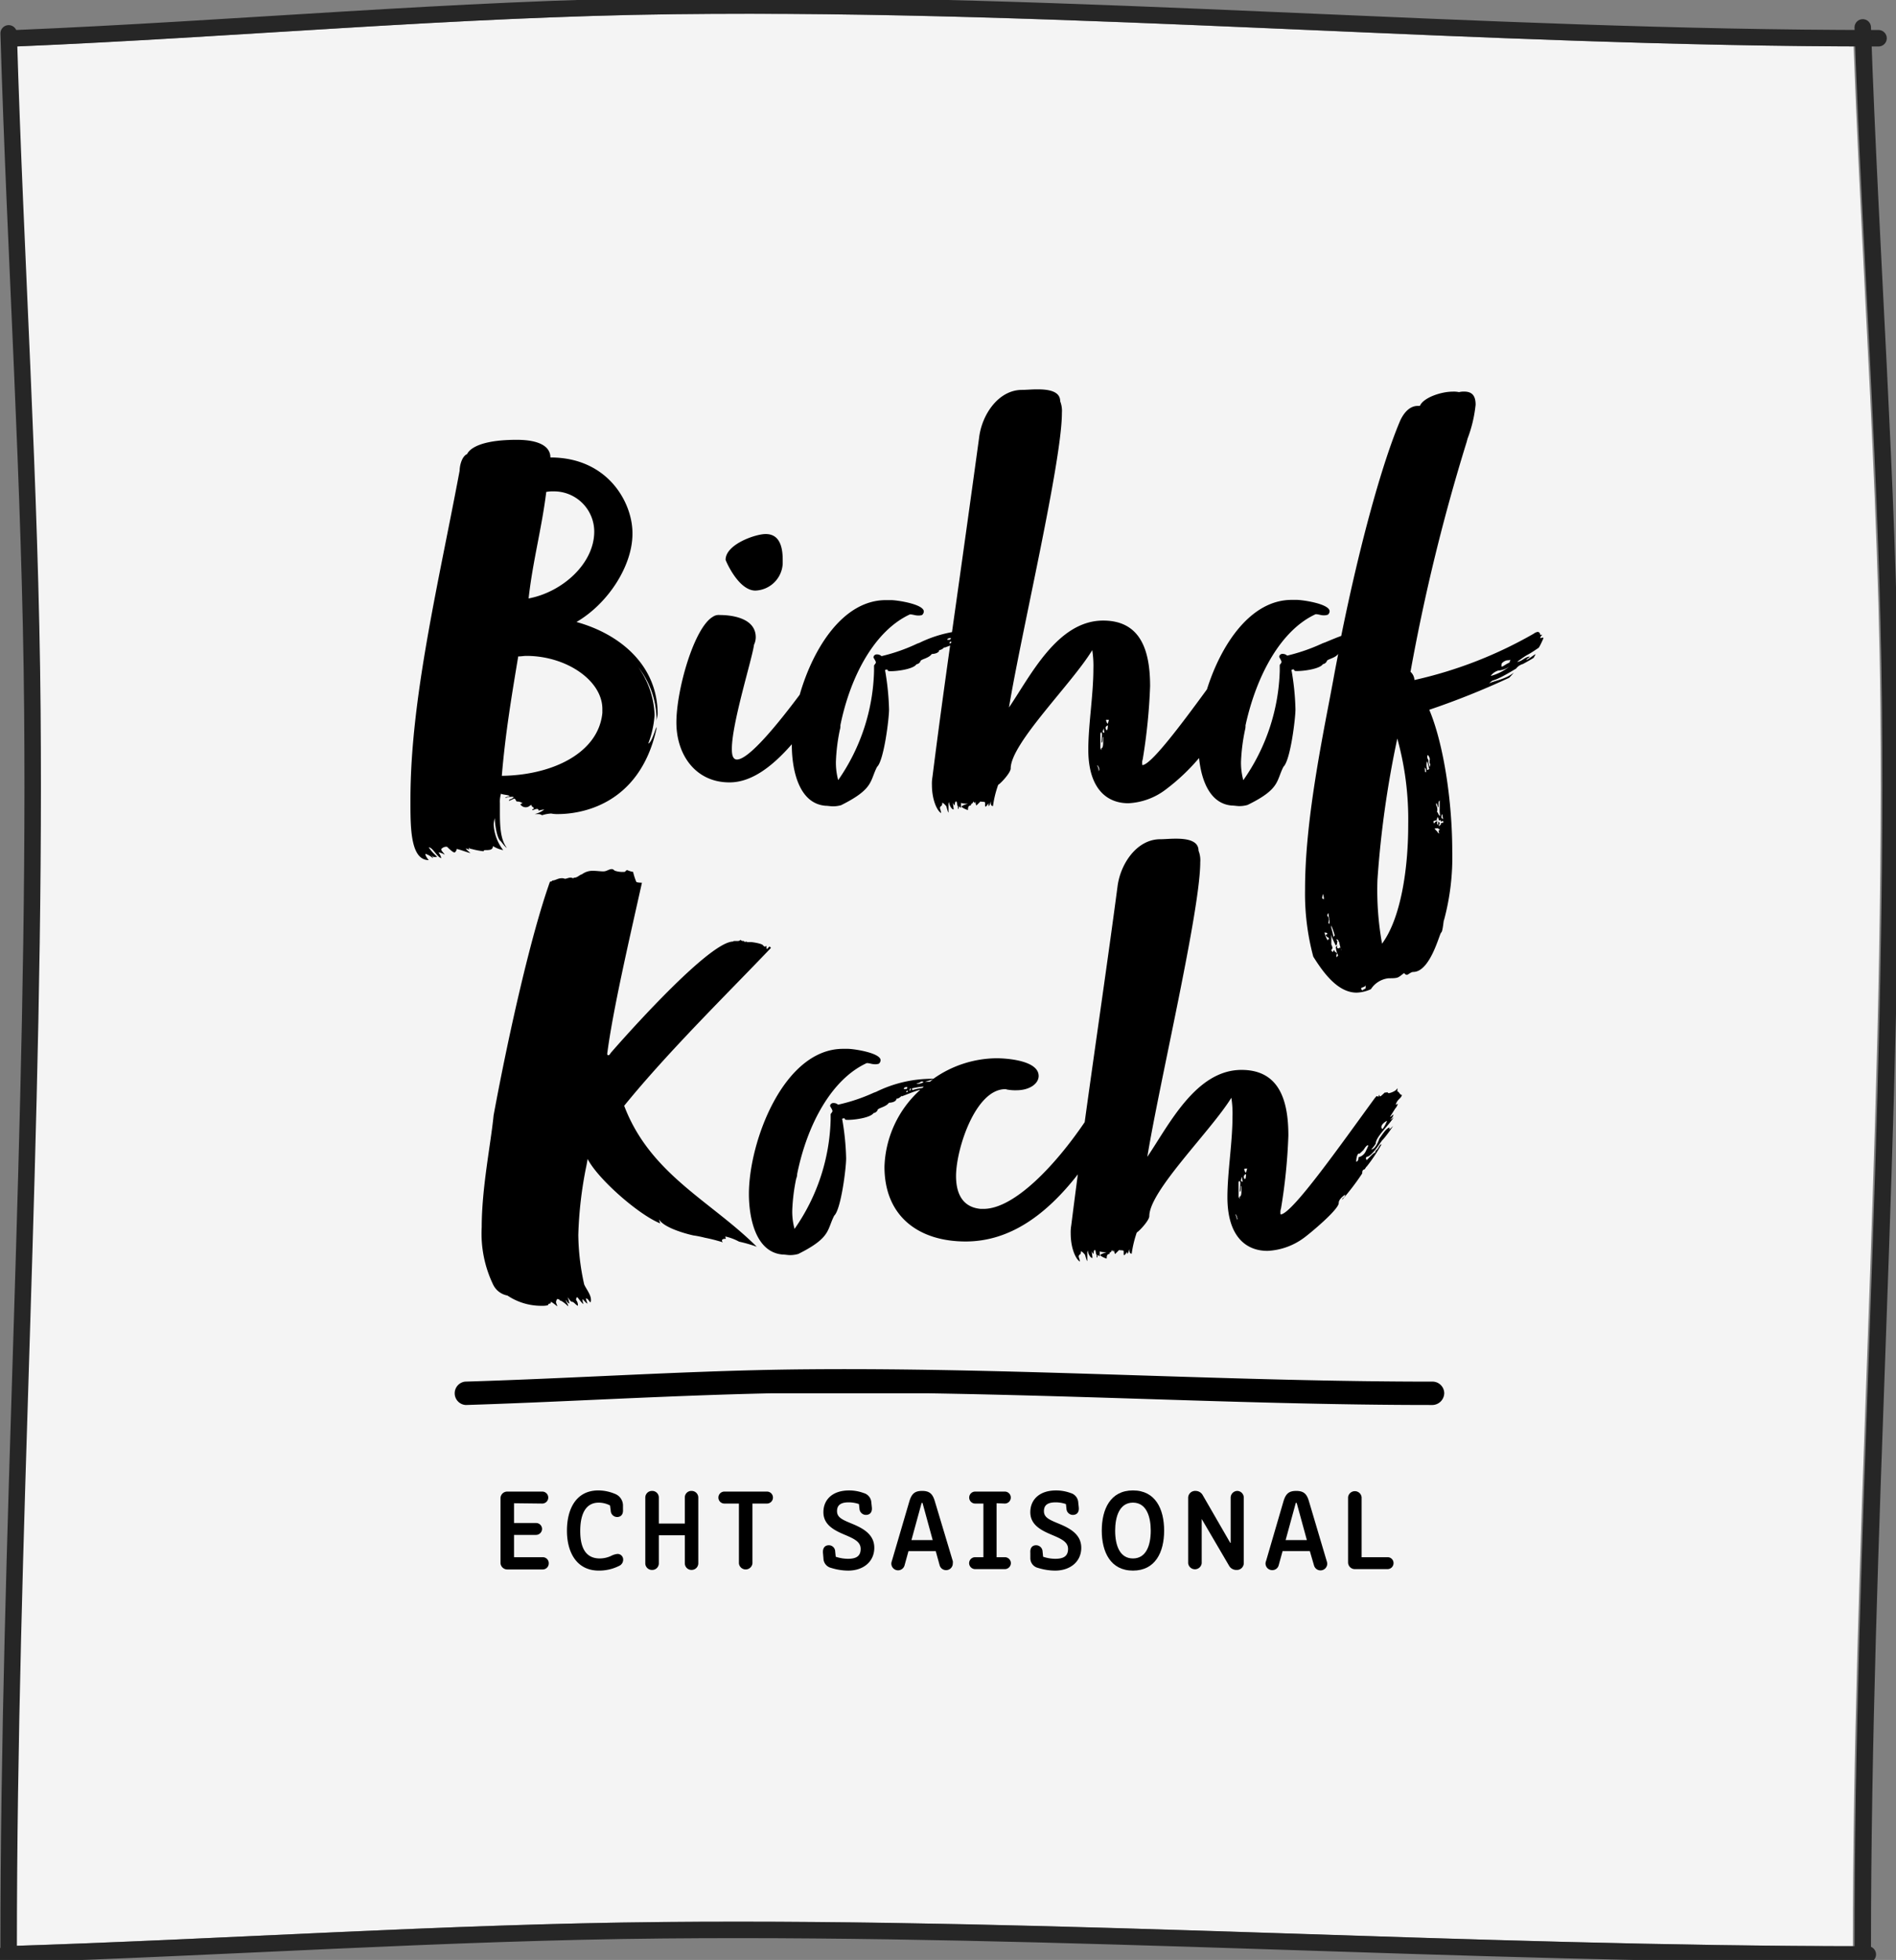 <svg xmlns="http://www.w3.org/2000/svg" xmlns:xlink="http://www.w3.org/1999/xlink" width="345.318" height="356.913" viewBox="0 0 345.318 356.913"><rect x="0" y="0" width="345.318" height="356.913" fill="#808080" stroke="none"/><defs><style>.a,.d{fill:none;}.b{fill:#F4F4F4;}.c{clip-path:url(#a);}.d{stroke:#262626;stroke-linecap:round;stroke-width:3px;}</style><clipPath id="a"><path class="a" d="M0,90.962H345.318V-265.951H0Z" transform="translate(0 265.951)"/></clipPath></defs><g transform="translate(-1103.341 -291.533)"><path class="b" d="M1225.175,549.1c-1.244,34.662-2.528,70.5-2.535,105.78-33.553-.045-67.616-1.148-100.582-2.222-38.107-1.242-77.512-2.529-116.345-2.175-24.354.22-49.2,1.369-73.228,2.481-14.616.677-29.7,1.369-44.531,1.851,0-35.148,1.111-70.869,2.185-105.421,1.217-39.171,2.476-79.676,2.133-119.6-.216-25.058-1.344-50.623-2.435-75.346-.659-14.939-1.334-30.354-1.8-45.516,15.462-.644,31.228-1.617,46.477-2.558,24.027-1.483,48.872-3.018,73.192-3.31,38.751-.467,78.1,1.245,116.158,2.9,32.412,1.409,65.878,2.849,98.91,2.957.546,14.914,1.308,30.047,2.056,44.723,1.265,24.793,2.572,50.43,2.821,75.53C1228.044,469.182,1226.585,509.808,1225.175,549.1Z" transform="translate(218.167 -8.943)"/><g transform="translate(1141.23 340.765)"><path d="M220.343,143.351h-.149c-17.766,0-35.861-.583-53.284-1.136-19.8-.628-40.269-1.285-60.456-1.106-12.686.1-25.611.7-38.1,1.27-7.949.359-16.152.732-24.191.971a2.137,2.137,0,0,0,.134,4.259c8.069-.254,16.287-.628,24.251-.986,10.355-.463,20.994-.926,31.528-1.151h28.136c12.955.209,25.895.6,38.566,1,17.5.553,35.592,1.136,53.418,1.136a2.2,2.2,0,0,0,2.286-2.137,2.137,2.137,0,0,0-2.137-2.122Z" transform="translate(2.667 59.014)"/><path d="M55.446,158.182a1.091,1.091,0,1,0,0-2.182h-6.38a1.225,1.225,0,0,0-1.225,1.225v11.73a1.225,1.225,0,0,0,1.225,1.225H55.55a1.091,1.091,0,0,0,1.076-1.106,1.076,1.076,0,0,0-1.076-1.121H50.305V163.89h4a1.106,1.106,0,0,0,1.106-1.091,1.091,1.091,0,0,0-1.106-1.076h-4v-3.6Z" transform="translate(5.426 66.388)"/><path d="M65.129,167.425a3.228,3.228,0,0,0-1.151.359,4.946,4.946,0,0,1-2.062.463c-2.66,0-3.556-2.107-3.556-4.991s.867-5.17,3.362-5.17a4.483,4.483,0,0,1,2.062.508l.134.986a1.166,1.166,0,0,0,1.165,1.121c.613,0,1.136-.4,1.061-1.375v-.777a2.271,2.271,0,0,0-1.494-2.077,7.918,7.918,0,0,0-2.988-.613c-4.079,0-5.723,3.407-5.723,7.337s1.763,7.262,5.8,7.262a8.07,8.07,0,0,0,3.81-.912,1.225,1.225,0,0,0,.628-1.046,1.016,1.016,0,0,0-1.046-1.076Z" transform="translate(9.43 66.319)"/><path d="M73.9,155.92a1.18,1.18,0,0,0-1.21,1.21v4.737H67.955v-4.737a1.2,1.2,0,0,0-1.24-1.21,1.21,1.21,0,0,0-1.225,1.21v11.954a1.21,1.21,0,0,0,1.225,1.225,1.2,1.2,0,0,0,1.24-1.225V164h4.737v5.08a1.2,1.2,0,0,0,1.21,1.225,1.21,1.21,0,0,0,1.24-1.225V157.131a1.21,1.21,0,0,0-1.24-1.21Z" transform="translate(14.149 66.348)"/><path d="M83.246,156H75.491a1.091,1.091,0,1,0,0,2.182h2.645v10.893a1.24,1.24,0,0,0,2.465,0V158.182h2.645a1.091,1.091,0,0,0,0-2.182Z" transform="translate(18.553 66.388)"/><path d="M92.386,161.9c-1.748-.717-2.675-1.136-2.675-2.271s.732-1.6,2.137-1.6a5.811,5.811,0,0,1,1.853.314l.1.882a1.18,1.18,0,0,0,1.18,1.091c.613,0,1.165-.374,1.076-1.345l-.1-.941a1.883,1.883,0,0,0-1.375-1.689,7.667,7.667,0,0,0-2.69-.478c-2.988,0-4.662,1.659-4.662,3.96s1.957,3.3,3.885,4.109c1.644.7,2.9,1.255,2.9,2.57s-.792,1.808-2.3,1.808a7.186,7.186,0,0,1-2.241-.374l-.1-.971a1.151,1.151,0,0,0-1.165-1.121c-.553,0-1.121.329-1.061,1.36l.09,1.031a1.808,1.808,0,0,0,1.4,1.733,10.612,10.612,0,0,0,3.093.493c2.824,0,4.767-1.674,4.767-4.154S94.4,162.733,92.386,161.9Z" transform="translate(24.848 66.319)"/><path d="M103.414,157.848c-.4-1.4-.986-1.928-2.331-1.928s-1.913.523-2.331,1.928L95.57,168.7a1.494,1.494,0,0,0-.09.418,1.225,1.225,0,0,0,2.406.359l.717-2.6h4.961l.717,2.6a1.2,1.2,0,0,0,1.166.867,1.21,1.21,0,0,0,1.225-1.225,1.361,1.361,0,0,0,0-.418Zm-4.273,7.023,1.853-6.769h.164l1.853,6.769Z" transform="translate(28.971 66.348)"/><path d="M111.46,158.182a1.091,1.091,0,1,0,0-2.182h-5.394a1.091,1.091,0,0,0,0,2.182h1.494v9.772h-1.494a1.091,1.091,0,0,0-1.106,1.061,1.106,1.106,0,0,0,1.106,1.106h5.394a1.106,1.106,0,0,0,1.106-1.106,1.091,1.091,0,0,0-1.106-1.061h-1.494v-9.832Z" transform="translate(33.656 66.388)"/><path d="M117.577,161.9c-1.748-.717-2.675-1.136-2.675-2.271s.732-1.6,2.152-1.6a5.887,5.887,0,0,1,1.853.314l.1.882a1.165,1.165,0,0,0,1.165,1.091c.613,0,1.165-.374,1.076-1.345l-.1-.941a1.883,1.883,0,0,0-1.36-1.689,7.668,7.668,0,0,0-2.69-.478c-2.988,0-4.677,1.659-4.677,3.96s1.957,3.3,3.885,4.109c1.644.7,2.988,1.255,2.988,2.57s-.807,1.808-2.316,1.808a7.021,7.021,0,0,1-2.226-.374l-.1-.971a1.18,1.18,0,0,0-1.18-1.121c-.553,0-1.121.329-1.046,1.36v1.031a1.808,1.808,0,0,0,1.4,1.733,10.686,10.686,0,0,0,3.093.493c2.824,0,4.781-1.674,4.781-4.154S119.594,162.733,117.577,161.9Z" transform="translate(37.341 66.319)"/><path d="M126.808,155.86c-4.109,0-5.678,3.407-5.678,7.322s1.614,7.277,5.678,7.277,5.678-3.332,5.678-7.277S130.9,155.86,126.808,155.86Zm0,12.387c-2.376,0-3.242-2.331-3.242-5.065,0-2.436.732-5.1,3.242-5.1s3.242,2.66,3.242,5.1C130.05,165.916,129.184,168.247,126.808,168.247Z" transform="translate(41.647 66.319)"/><path d="M140.625,155.921a1.24,1.24,0,0,0-1.225,1.21v8.248h-.075l-5.035-8.726a1.494,1.494,0,0,0-1.27-.732,1.27,1.27,0,0,0-1.36,1.21v11.954a1.24,1.24,0,0,0,2.465,0v-8.054h0l5.006,8.547a1.494,1.494,0,0,0,1.315.732,1.255,1.255,0,0,0,1.345-1.225V157.131A1.225,1.225,0,0,0,140.625,155.921Z" transform="translate(46.851 66.347)"/><path d="M149.009,157.848c-.389-1.4-.986-1.928-2.331-1.928s-1.913.523-2.331,1.928L141.18,168.7a1.1,1.1,0,0,0-.09.418,1.21,1.21,0,0,0,1.225,1.225,1.18,1.18,0,0,0,1.165-.867l.717-2.6h4.961l.762,2.615a1.225,1.225,0,0,0,2.406-.359,1.5,1.5,0,0,0-.09-.418Zm-4.259,7.023L146.6,158.1h.164l1.853,6.769Z" transform="translate(51.512 66.348)"/><path d="M158.4,167.978h-4.782V157.055a1.24,1.24,0,0,0-2.465,0v11.864a1.225,1.225,0,0,0,1.225,1.225h5.977a1.091,1.091,0,0,0,1.076-1.106,1.061,1.061,0,0,0-1.031-1.061Z" transform="translate(56.484 66.364)"/><path d="M40.954,104c0-.314-.314-.523-.418-.628.314.209.418.418.628.418s.628,0,.523-.1a7.882,7.882,0,0,1-1.494-1.659c.732,0,1.494,1.763,2.286,1.972a2.6,2.6,0,0,0-.508-1.046,2.585,2.585,0,0,1,1.136.418c-.209-.418-.628-.628-.628-1.031a1.225,1.225,0,0,1,1.046-.418c.732.717,1.151,1.031,1.345,1.031s.418-.418.418-.628c.628.1,2.2.732,2.5.732,0,0-.822-.628-.822-.837a4.786,4.786,0,0,0,.613.209,1.826,1.826,0,0,1-.1-.314c.1,0,.209.209.523.209a13.684,13.684,0,0,0,2.182.418.239.239,0,0,1,.209-.209c.837,0,1.494,0,1.494-.732a5.618,5.618,0,0,0,1.868.732,8.353,8.353,0,0,1-1.733-4.677,4.6,4.6,0,0,1,.209-1.151c0,.837.314,3.541,1.031,4.169,0-.1.837,1.136,1.151,1.24-1.151-1.494-1.255-3.945-1.255-6.35V94a5.1,5.1,0,0,1,.209-1.763c.1.209,1.24.209,1.494.418s-.717.1-.717.4a3.2,3.2,0,0,1,1.494-.209c0,.209-.314.314-.523.418a.329.329,0,0,0-.314.314l.941-.418c.314,0,.314.523.523.523A1.688,1.688,0,0,1,57.286,94a.971.971,0,0,0-.4.209,1.151,1.151,0,0,0,.926.523,1.136,1.136,0,0,0,.523-.1c.209-.1.418-.314.523-.314s0,.314.418.418a.4.4,0,0,0,.1.3c-.314,0-.314.1-.314.209s.523-.209.837-.209a.269.269,0,0,1,.3.314,4.6,4.6,0,0,1,1.046-.209,4.482,4.482,0,0,1-1.763.837H60.2a1.121,1.121,0,0,1,.628.209,6.411,6.411,0,0,1,1.674-.314,5.512,5.512,0,0,0,1.24.1c3.75,0,14.778-1.36,17.931-15.51v-.314c-.1,0-.837,2.809-1.494,2.988a17.93,17.93,0,0,0,1.151-5.2,15.9,15.9,0,0,0-2.988-8.741,15.7,15.7,0,0,1,3.347,9.877c0-.418.194-.926.194-1.345,0-8.637-6.56-14.449-14.778-16.735,5.723-3.332,10.086-10.1,10.191-15.824v-.418c0-5.409-4.393-13.717-14.942-13.717,0-2.077-2.182-3.213-6.126-3.213-8.846,0-9.055,2.914-9.055,2.6-.941.418-1.345,2.092-1.345,2.988-3.84,20.5-8.965,41.509-8.965,59.918v.837c0,4.677.12,10.191,3.332,10.191-.523-.628-.613-.941-.613-1.151A4.005,4.005,0,0,1,40.954,104ZM61.6,37.308a6.439,6.439,0,0,1,1.36-.1,7.337,7.337,0,0,1,7.381,7.322c0,5.827-5.812,11.027-11.954,12.178C59.124,49.994,60.782,43.958,61.6,37.308Zm-5.11,29.959c.523,0,1.046-.1,1.494-.1,7.277,0,13.836,4.483,13.836,9.668v.717C71.107,84.869,62.68,88.9,53.506,89.008,54.148,81.313,55.284,74.544,56.494,67.267Z" transform="translate(0 3.04)"/><path d="M80.7,49.6a5.17,5.17,0,0,0,4.976-4.886v-.732c0-3.437-1.24-4.677-3.108-4.677s-7.292,1.883-7.292,4.692C75.28,44.1,77.581,49.6,80.7,49.6Z" transform="translate(18.988 8.713)"/><path d="M226.591,66.99c.09-.1,0-.314.4-.628h-.4a.478.478,0,0,0-.418-.523,1.5,1.5,0,0,0-.732.314A77.4,77.4,0,0,1,203.7,74.6a2.137,2.137,0,0,0-.717-1.494,352.392,352.392,0,0,1,10.265-41.973c0-.1.1-.314.1-.418a24.37,24.37,0,0,0,1.494-6.246c0-1.494-.523-2.391-2.077-2.391a3.378,3.378,0,0,0-.941.1,4.484,4.484,0,0,0-1.151-.09c-2.182,0-5.409,1.136-5.977,2.6h-.418c-1.868,0-2.914,2.077-3.227,2.809-3.153,7.471-7.172,21.741-10.684,39.074-.837.3-1.763.687-2.988,1.2-.1,0-.209.1-.314.1a33.484,33.484,0,0,1-6.545,2.286,1.18,1.18,0,0,0-.837-.314.568.568,0,0,0-.613.523c0,.1.3.523.4.837s-.3.523-.3.717v1.046A36.459,36.459,0,0,1,172.53,92.84a12.133,12.133,0,0,1-.418-3.332,34.368,34.368,0,0,1,.732-5.827,2.524,2.524,0,0,0,.09-.822c2.017-9.219,6.5-17.363,12.776-20.247.508,0,.926.209,1.494.209a2.107,2.107,0,0,0,.732-.12.852.852,0,0,0,.314-.613c0-1.36-4.9-2.077-5.977-2.077h-.941c-7.471,0-12.85,8.114-15.42,16.287-5.036,6.9-10.1,13.567-11.7,13.792-.1,0-.1-.1-.1-.314a1.778,1.778,0,0,1,.1-.732,104.7,104.7,0,0,0,1.345-13.313c0-6.44-1.674-11.954-8.547-11.954-8.323,0-13.194,10-17.154,15.824,2.182-13.313,9.653-44.826,9.638-53.672a4.811,4.811,0,0,0-.314-2.092c0-1.868-2.182-2.182-4.258-2.167-.941,0-1.987.1-2.7.1-4.273,0-7.292,4.483-7.8,8.637-1.494,10.923-3.213,23.22-4.946,35.473a22.7,22.7,0,0,0-5.977,1.972c-.1,0-.209.1-.314.1a32.6,32.6,0,0,1-6.545,2.3,1.18,1.18,0,0,0-.837-.314.583.583,0,0,0-.628.523c0,.1.314.523.418.822s-.314.523-.314.732v.941a36.324,36.324,0,0,1-6.53,19.873,12.208,12.208,0,0,1-.418-3.332,34.145,34.145,0,0,1,.717-5.827,2.3,2.3,0,0,0,.1-.837c1.868-9.145,6.335-17.258,12.671-20.187.523,0,.941.209,1.494.209a1.927,1.927,0,0,0,.717-.1.911.911,0,0,0,.314-.628c0-1.345-4.886-2.077-5.977-2.077h-.926c-7.8,0-13.269,8.756-15.7,17.228-3.96,5.3-9.249,11.8-11.431,11.8-.926,0-.926-1.345-.926-1.972,0-4.677,3.721-16.436,4.034-18.932a3.227,3.227,0,0,0,.314-1.36c0-3.332-3.96-4.049-6.56-4.049a1.853,1.853,0,0,0-1.24.314C72.493,65.062,69.28,76.4,69.28,82.335s3.541,10.923,9.683,10.908c4.079,0,7.875-2.988,11.341-6.948v.179c0,3.96,1.046,10.609,6.141,11.027.418,0,.926.1,1.345.1a5.452,5.452,0,0,0,1.494-.209c5.977-2.988,5.2-4.378,6.545-6.978,1.24-1.136,2.182-8.741,2.182-10.46a48.229,48.229,0,0,0-.732-7.172l.3-.1c.418.1-.1.314.732.314,1.36,0,4.169-.418,4.677-1.255a.971.971,0,0,0,.732-.523c0-.418,1.494-.523,2.077-1.36.523,0,1.36-.209,1.36-.717.508,0,.926-.523,1.031-.628a.359.359,0,0,0-.1.209l1.046-.4c-1.151,8.158-2.256,16.257-3.213,23.907a7.338,7.338,0,0,0-.1,1.494c0,2.7.941,4.692,1.673,5.11a2.987,2.987,0,0,0-.209-.837c0-.628.418-.209.418-1.046.209,0,.732.628.732.628.1.314.3,1.151.4,1.151V97.233a.792.792,0,0,1,.1-.418c0,.418.418,1.36.837,1.36,0-.418-.1-.628-.1-1.255a.9.9,0,0,0,.314.523c0-.209,0-.628.209-.732s.209.732.314.837,0,.523.1.523.1-.1.1-.418c.209,0,.314.209.418.209v-.941c0,.209,1.255.209,1.255.209s-1.151.314-1.151.523,1.046.628,1.151.628c0-.523.1-.837.523-.837a1.06,1.06,0,0,1,.1-.314c.209,0,.314-.209.314-.418l.314.314.09-.314c.1.523.1.628.209.732l.732-.732c.1.1.837,0,.837.209v.418c0,.209,0,.314.1.314s.418-.418.523-.628v.523c.209,0,.3-.523.4-.837,0,.628.1.837.418.837a18.588,18.588,0,0,1,.837-3.541c0-.1.1-.209.1-.314.418-.209,2.286-2.182,2.286-2.988,0-4.572,11.222-15.51,14.853-21.547a18.4,18.4,0,0,1,.209,3.437c0,4.677-.926,10.191-.926,14.673,0,6.963,3.242,9.772,7.292,9.772a12.193,12.193,0,0,0,6.545-2.3,37.266,37.266,0,0,0,6.335-5.932c.389,3.8,1.853,8.323,5.977,8.652.418,0,.941.1,1.36.1a5.422,5.422,0,0,0,1.494-.209c5.977-2.914,5.2-4.363,6.545-6.963,1.255-1.151,2.182-8.741,2.182-10.46a46.321,46.321,0,0,0-.732-7.172l.314-.1c.418.1-.1.314.717.314,1.36,0,4.169-.418,4.692-1.255a.986.986,0,0,0,.717-.523c0-.4,1.494-.523,2.077-1.345-.314,1.614-.628,3.227-.926,4.886l-.628,3.332c-1.957,10.191-4.483,23.4-4.483,34.636a44.345,44.345,0,0,0,1.494,12.268c1.868,2.988,4.483,6.56,7.9,6.56a6.738,6.738,0,0,0,2.6-.628,4.378,4.378,0,0,1,3.228-1.987c1.868,0,1.659-.1,2.809-.941.209.209.314.314.523.314s.717-.523,1.136-.523c3.123,0,4.782-6.963,5.1-7.172s.418-2.286.523-2.286a44.023,44.023,0,0,0,1.494-12.6c0-9.04-1.584-19.544-4.184-25.686a144.063,144.063,0,0,0,14.554-5.827,9.816,9.816,0,0,0,.837-.941c-1.494,1.24-3.646,1.494-4.483,1.972,1.151-1.136-.09.314,4.9-2.7a2.346,2.346,0,0,1,1.24-.837s1.345-.717,1.972-1.136c.209-.418.314-.523.314-.628s-1.031.732-1.659,1.046c.1-.314.508-.418.628-.628-.837,0-1.494.941-2.3.941,2.6-1.883,1.255-.732,3.855-2.51.1.1.822-1.494.926-1.763S226.681,66.99,226.591,66.99Zm-107.972.284c0-.314.523-.314.628-.314s-.1.314-.209.314Zm.418.628c0-.3.194-.314.3-.314v.224a.587.587,0,0,1-.3.149ZM146.2,91.181a2.018,2.018,0,0,0-.314-1.046c.209,0,.418.523.418.732s-.1.269-.1.374Zm.4-4.169a.388.388,0,0,1,.1.314.538.538,0,0,1-.209-.418V84.517c0-.314.209-.508.209-.4s.1.194.1.4-.1,1.151-.1,1.494c.314,0,.1-1.151.314-1.046v.628c0,.822,0,1.479-.463,1.479Zm.314-2.988a4.118,4.118,0,0,1,.209-.628c0,.314.1.523.1.717s-.314-.045-.314-.045Zm.732-.314c-.1,0-.209-.314-.209-.418s.209-.418.418-.418c0,.672-.1.882-.209.882Zm.209-1.151c-.1,0-.314-.418-.314-.628s.418,0,.523-.1Zm40.687,36.728a12.023,12.023,0,0,1,.628,1.778c0,.209-.209.209-.209.314a16.842,16.842,0,0,0-.418-1.674Zm-1.644-5.1a3.707,3.707,0,0,0,.1-.628,1.913,1.913,0,0,1,.209.941.284.284,0,0,1-.314-.314Zm1.046,7.9a4.859,4.859,0,0,1-.628-1.494c.418,0,.523.1.523.209a.373.373,0,0,1-.314.209c0,.209.418.508.523.508a.463.463,0,0,1,.1.314c-.224-.06-.224.045-.224.254Zm.1-3.317a4.482,4.482,0,0,1,.1-.523,2.384,2.384,0,0,1-.1-.418c0-.1-.209-.314-.209-.209,0-.418.1-.523.209-.523a9.345,9.345,0,0,0,.194,1.255v.613c-.209,0-.209-.1-.209-.194Zm2.077,4.483c0,.209-.209.209-.314.209a.224.224,0,0,1-.209-.209,1.064,1.064,0,0,1,.1-.314s-.314.209-.314.314a4,4,0,0,0,.418,1.494,1.494,1.494,0,0,0-.209.314c-.1,0-.1-.1-.1-.314s.1-.209.1-.314-.1-.209-.314-.314-.1-.3-.209-.3-.194.209-.194.3-.314-.194-.314-.3.209-.314.209-.418a1.729,1.729,0,0,0-.209-.628v-.941a2.807,2.807,0,0,0-.1-.926,22.092,22.092,0,0,0,.926,2.077c.1-.209.209-.1.209-.418s.1-.209.1-.314a1.492,1.492,0,0,1-.209-.418c.418,0,.314.314.523.523a5.98,5.98,0,0,0,.418,1.494c-.12-.09-.12-.508-.329-.613Zm4.692,7.471c0,.1-.418.209-.628.418l-.209-.314c0-.314.628-.209.837-.628Zm2.988-8.114a54.69,54.69,0,0,1-.837-11.655,183.212,183.212,0,0,1,3.616-25.7,55.122,55.122,0,0,1,1.987,15.6c.015,8.427-1.434,17.273-4.767,21.756ZM205.6,90.987c0-.209,0-.314-.1-.418.314.1.314.314.314.837-.209,0-.209-.209-.209-.418Zm.4,0c0-.418-.1-.628-.1-.837a1.764,1.764,0,0,1,.1-.717c.1,0,.314,1.345.418,1.345a.732.732,0,0,1-.418.209Zm2.092,11.027c0,.1.1.418.1.523a.478.478,0,0,1-.314-.314l-.508-.523c0-.1.613-.1.613-.1s.209.209.314.209-.1.209-.209.209Zm.628-2.988c.1,0,.1.523.209.926-.1-.09-.314-.194-.314-.3s0-.448.1-.553Zm-.732-1.255c.1,0,.1-.209.1-.314v-.4a.583.583,0,0,1,.209-.523v1.494a5.525,5.525,0,0,0,.1,1.36c-.523-.418-.209-.418-.628-.837.1,0,.1-.209.1-.314a1.613,1.613,0,0,0-.209-.837v-.374c.149,0,.314.613.314.822Zm-.164,2.376s-.149-.284,0-.284a1.059,1.059,0,0,0,.1-.314c.1,0,.209.523.209.628a.433.433,0,0,0,.314-.12.523.523,0,0,0,.1.314c.1,0,.209-.1.314-.1s.1.1.1.314c-.418,0-.418.1-.418.209a.817.817,0,0,1-.418.418,1.106,1.106,0,0,1,.209-.523,1.494,1.494,0,0,1-.209-.314c-.1,0-.1.314-.1.523s-.209-.1-.209-.209a1.79,1.79,0,0,1,.1-.508c0,.09-.209.194-.314.194s-.209.314-.314.314-.1-.1-.1-.418a2.078,2.078,0,0,1,.628-.12Zm-1.36-11.027v.613a.388.388,0,0,1,.1.314l-.1.418a2.811,2.811,0,0,1-.209-1.24l-.209-.418c0-.418,0-.523.1-.523s.374.523.374.837ZM220.6,71.009c.418,0,.732-.1.732-.314s-.314.628-.314.732c-.732.3-1.15.717-1.36.717s-.1-.1-.1-.4.687-.732,1.106-.732Zm-2.988,2.809a2.63,2.63,0,0,1,1.36-.941,3.9,3.9,0,0,0,2.391-1.046,9.324,9.324,0,0,1-3.616,1.987Z" transform="translate(16.022 0)"/><path d="M96.8,94.051c0-.314-1.868-.628-2.286-.628h-.463a.389.389,0,0,1-.314-.1l-.3.1a.209.209,0,0,0-.209-.194.613.613,0,0,1-.523-.209.792.792,0,0,1-.418.209h-.628c-.314,0-.314.1-.314.1-4.767.045-22.294,20.291-22.294,20.291s-.209.418-.418.418-.209-.209-.209-.314c1.031-7.9,3.93-20.4,6.321-31.11,0,0-1.046,0-1.046-.194a11.351,11.351,0,0,1-.568-1.778,3.989,3.989,0,0,1-1.046-.314c-.314,0-.314.314-.523.314a4.483,4.483,0,0,1-1.763-.209s-.314-.3-.523-.3c-.523,0-.941.4-1.494.418s-1.255-.1-1.883-.1a3.228,3.228,0,0,0-2.077.628c-.418.09-.837.613-1.36.613-.09,0-.194.1-.3.1a1.046,1.046,0,0,0-.418-.1c-.418,0-.732.209-1.046.209a1.33,1.33,0,0,0-.628-.1c-.613,0-1.136.418-1.659.418,0,.1-.209.209-.418.209C54.571,92,50.521,109.89,47.727,124.981c-.508,5.2-2.167,13.209-2.167,20.381a21.427,21.427,0,0,0,2.092,10.459,3.616,3.616,0,0,0,2.6,1.972,11.042,11.042,0,0,0,6.141,1.868,4.975,4.975,0,0,0,1.24-.1c0-.209.209-.314.418-.314a.344.344,0,0,0,.1-.3c0-.1.837.508,1.151.822,0-.314-.209-.523-.209-.822a1.494,1.494,0,0,1,.209-.523c.194,0,.508.1.508.314,0-.209,1.046.508,1.494,1.031,0-.523-.418-.732-.418-1.24.1.3.418.717.628.717a4.065,4.065,0,0,0-.314-1.136c.314.314.523.822.822.822s.628.523,1.046.732a1.375,1.375,0,0,0-.314-1.046c0-.4.1-.508.209-.508s.732,1.031,1.151,1.24a2.421,2.421,0,0,1-.209-.926c.314.3.732.822.926.822a5.038,5.038,0,0,1-.3-.941c.4,0,.717.732.822.732a.777.777,0,0,0,.1-.523c0-.926-1.046-2.182-1.24-2.794a43.167,43.167,0,0,1-1.061-8.965,72.5,72.5,0,0,1,1.494-12.686l.209-1.151c1.778,3.541,9.16,10.086,13.224,11.745a3.244,3.244,0,0,1-.209-.732c.837,1.494,4.782,2.6,6.246,2.914a18.95,18.95,0,0,1,2.077.418,29.112,29.112,0,0,1,3.228.822c.1,0-.1-.1-.1-.314s.209-.314.732-.314a.852.852,0,0,1-.12-.418,9.607,9.607,0,0,1,2.51.941,25.8,25.8,0,0,1,3.213.926c-8.323-8.308-19.425-13.194-24.147-25.671,8.143-10.026,19.26-20.889,26.746-28.764-.1,0-.209-.314-.314-.209l-.418.418c-.1,0-.1-.1-.1-.523-.209,0-.209.1-.314.1S96.9,94.051,96.8,94.051Z" transform="translate(4.284 28.897)"/><path d="M86.906,137.484c1.868-9.16,6.335-17.273,12.671-20.187.523,0,.941.209,1.494.209a1.929,1.929,0,0,0,.717-.1.912.912,0,0,0,.314-.628c0-1.345-4.886-2.077-5.977-2.077h-.852c-10.818,0-17.154,16.87-17.154,26.433,0,3.96,1.061,10.609,6.156,11.027.418,0,.926.1,1.345.1a5.454,5.454,0,0,0,1.494-.209c5.977-2.988,5.2-4.378,6.545-6.978,1.24-1.151,2.182-8.741,2.167-10.459a46.494,46.494,0,0,0-.732-7.187l.314-.09c.418.09-.1.3.732.3,1.36,0,4.154-.418,4.677-1.24a.971.971,0,0,0,.732-.523c0-.418,1.494-.523,2.077-1.36.523,0,1.36-.209,1.36-.732.508,0,.926-.523,1.031-.613a.313.313,0,0,0-.1.194c.941-.329,2.152-.882,3.437-1.225a19.679,19.679,0,0,0-6.545,14.031c0,9.145,6.35,13.612,14.778,13.612,8.024,0,14.673-4.826,20.441-12.223-.418,3.153-.822,6.261-1.2,9.294a7.475,7.475,0,0,0-.1,1.494c0,2.7.941,4.677,1.673,5.1a2.884,2.884,0,0,0-.224-.837c0-.628.418-.209.418-1.046.209,0,.732.628.732.628.1.314.314,1.151.418,1.151v-1.494a.792.792,0,0,1,.1-.418c0,.418.418,1.36.837,1.36,0-.418-.1-.628-.1-1.255a.9.9,0,0,0,.314.523c0-.209,0-.628.194-.732s.209.732.314.837,0,.523.1.523.1-.1.1-.418c.209,0,.314.209.418.209v-.941c0,.209,1.255.209,1.255.209s-1.151.314-1.151.523,1.046.628,1.151.628c0-.523.1-.837.508-.837a1.061,1.061,0,0,1,.1-.314c.209,0,.314-.209.314-.418l.314.314.1-.314c.1.523.1.628.209.732l.732-.732c.1.1.822,0,.822.209v.418c0,.209,0,.314.1.314s.418-.418.523-.628v.359c.209,0,.314-.523.418-.837,0,.628.1.837.418.837a19.931,19.931,0,0,1,.822-3.541c0-.1.1-.209.1-.314.418-.209,2.286-2.182,2.286-2.988,0-4.572,11.222-15.51,14.942-21.547a18.393,18.393,0,0,1,.209,3.437c0,4.677-.926,10.191-.926,14.673,0,6.963,3.228,9.772,7.292,9.772a12.073,12.073,0,0,0,6.545-2.3c1.046-.732,6.545-5.3,6.44-6.455,0-.628.837-1.24,1.151-1.494,0,.628-.523.523-.523.926a43.13,43.13,0,0,0,3.646-4.781c0-.314,0-.523.3-.732.1.209.418-.523.523-.523a30.277,30.277,0,0,0,2.7-4.049c-.418,0-.523.837-1.046,1.136-.1,0,0,.418-.209.418s-1.345,1.255-1.494,1.36a.463.463,0,0,0-.1-.314c-.1,0,.1-.209.1-.314,1.046,0,2.809-3.123,2.988-3.123a24.12,24.12,0,0,0,1.868-2.5c-.209.209-.628.628-.732.628a1.062,1.062,0,0,0,.1-.314c-.523-.1-1.494,1.494-1.868,1.972,0,0-.628,1.987-1.494,1.987a6.453,6.453,0,0,0,.822-1.046c0-1.255,2.5-3.437,3.332-4.886a1.315,1.315,0,0,1-.732.508,1.36,1.36,0,0,0,.628-.926c0-.1-.418.418-.628.418l.941-1.494a2.256,2.256,0,0,0,.508-.941c-.209.209-.314.209-.4.209.3-1.031.926-1.031,1.136-1.763-.418,0-.523-.628-.837-.628v-.613a2.215,2.215,0,0,1-.314.4,3.407,3.407,0,0,1-1.24.523c-.1,0-.209-.1-.314-.209a.389.389,0,0,1-.314.1c0-.209-.523.418-.837.628s-.194-.209-.3-.209a.463.463,0,0,0-.1.314c-.209,0-.209-.1-.314-.1s-.314.314-.418.418c-6.231,8.532-14.867,20.814-17.049,21.128-.1,0-.1-.1-.1-.314a1.779,1.779,0,0,1,.1-.732,102.026,102.026,0,0,0,1.345-13.313c0-6.44-1.673-11.954-8.532-11.954-8.323,0-13.209,10-17.154,15.824,2.167-13.313,9.638-44.826,9.638-53.672a4.692,4.692,0,0,0-.314-2.077c0-1.883-2.2-2.2-4.273-2.182-.926,0-1.972.1-2.7.1-4.259,0-7.277,4.483-7.785,8.637-1.733,13.134-3.96,28.241-5.977,42.884-5.409,7.964-12.865,15.794-18.424,15.794h-.523c-3.437-.314-4.483-2.988-4.483-5.977,0-4.9,3.526-15.824,8.965-15.824.209,0,.314.1.523.1a7.768,7.768,0,0,0,1.494.1c2.5,0,4.064-1.255,4.064-2.6,0-2.809-5.723-3.228-7.71-3.228a20.172,20.172,0,0,0-11.461,3.736h-.179a23.04,23.04,0,0,0-10.3,2.406c-.1,0-.209.1-.314.1a32.335,32.335,0,0,1-6.574,2.211,1.18,1.18,0,0,0-.822-.3.583.583,0,0,0-.628.508c0,.1.314.523.418.837s-.314.523-.314.732v.941a36.28,36.28,0,0,1-6.575,19.9,11.957,11.957,0,0,1-.418-3.317,33.966,33.966,0,0,1,.717-5.827A2.3,2.3,0,0,0,86.906,137.484Zm107.434-9.653a6.62,6.62,0,0,1-.822,1.494c-.1-.1-.209-.209-.209-.314-.045-.448.478-.926.986-1.18Zm-5.08,5.977c.1,0,.508-.418.717-.613s.523-.941.941-.941c.1,0-.418,1.031-.523,1.24a1.913,1.913,0,0,1-1.24.941c0,.418-.1.732-.418.837-.045-.463.164-1.509.478-1.509Zm-20.4,2.719-.209.732c-.1,0-.314-.418-.314-.628s.374-.045.478-.149Zm-.209,1.046c0,.628-.09.837-.209.837s-.194-.314-.194-.418.149-.463.359-.463Zm-.717.523c0,.314.1.523.1.732s-.314-.1-.314-.1a4.114,4.114,0,0,1,.164-.672Zm-.418.732c.1.1.1.194.1.4s-.1,1.151-.1,1.494c.314,0,.1-1.151.314-1.046v.628c0,.628,0,1.345-.418,1.345a.4.4,0,0,1,.1.314.508.508,0,0,1-.209-.4v-2.391c-.045-.284.164-.493.164-.389Zm-.418,6.754c0,.1-.1.209-.1.314a2.136,2.136,0,0,0-.3-1.046c.149-.045.359.478.359.687ZM111.635,120.27l-.568.433h-.882Zm-2.062.388c.209,0,.314,0,.314.1s-.628.314-.837.314-.314,0-.418-.1a1.285,1.285,0,0,0,.9-.359Zm.359.971-.224.194a11.956,11.956,0,0,0-1.808.4l-.1-.314a13.023,13.023,0,0,1,2.092-.329Zm-2.331.284c0,.314-.1.418-.209.418a.538.538,0,0,1,.164-.463Zm-.837.732c0-.314.209-.314.314-.314-.045.269-.149.269-.359.269Zm.209-.941c0,.209-.1.314-.209.314h-.433c0-.359.493-.359.6-.359Z" transform="translate(20.391 27.063)"/></g><g transform="translate(1103.341 557.484)"><g class="c" transform="translate(0 -265.951)"><g transform="translate(2.935 1.007)"><path class="d" d="M0,1.518C39.837-.138,80.007-3.88,119.873-4.359c73.22-.88,146.234,5.9,219.33,5.877" transform="translate(0 4.438)"/></g><g transform="translate(0.979 351.441)"><path class="d" d="M0,1.138C39.835-.1,80.006-2.908,119.873-3.268c73.22-.662,146.234,4.421,219.33,4.406" transform="translate(0 3.327)"/></g><g transform="translate(339.263 4.991)"><path class="d" d="M0,0C1.41,41.1,4.6,82.552,5.008,123.689,5.76,199.24-.016,274.578,0,350" transform="translate(0)"/></g><g transform="translate(1.578 6.075)"><path class="d" d="M0,0C1.215,40.959,3.967,82.262,4.319,123.253,4.966,198.538-.016,273.609,0,348.767" transform="translate(0)"/></g></g></g></g></svg>
